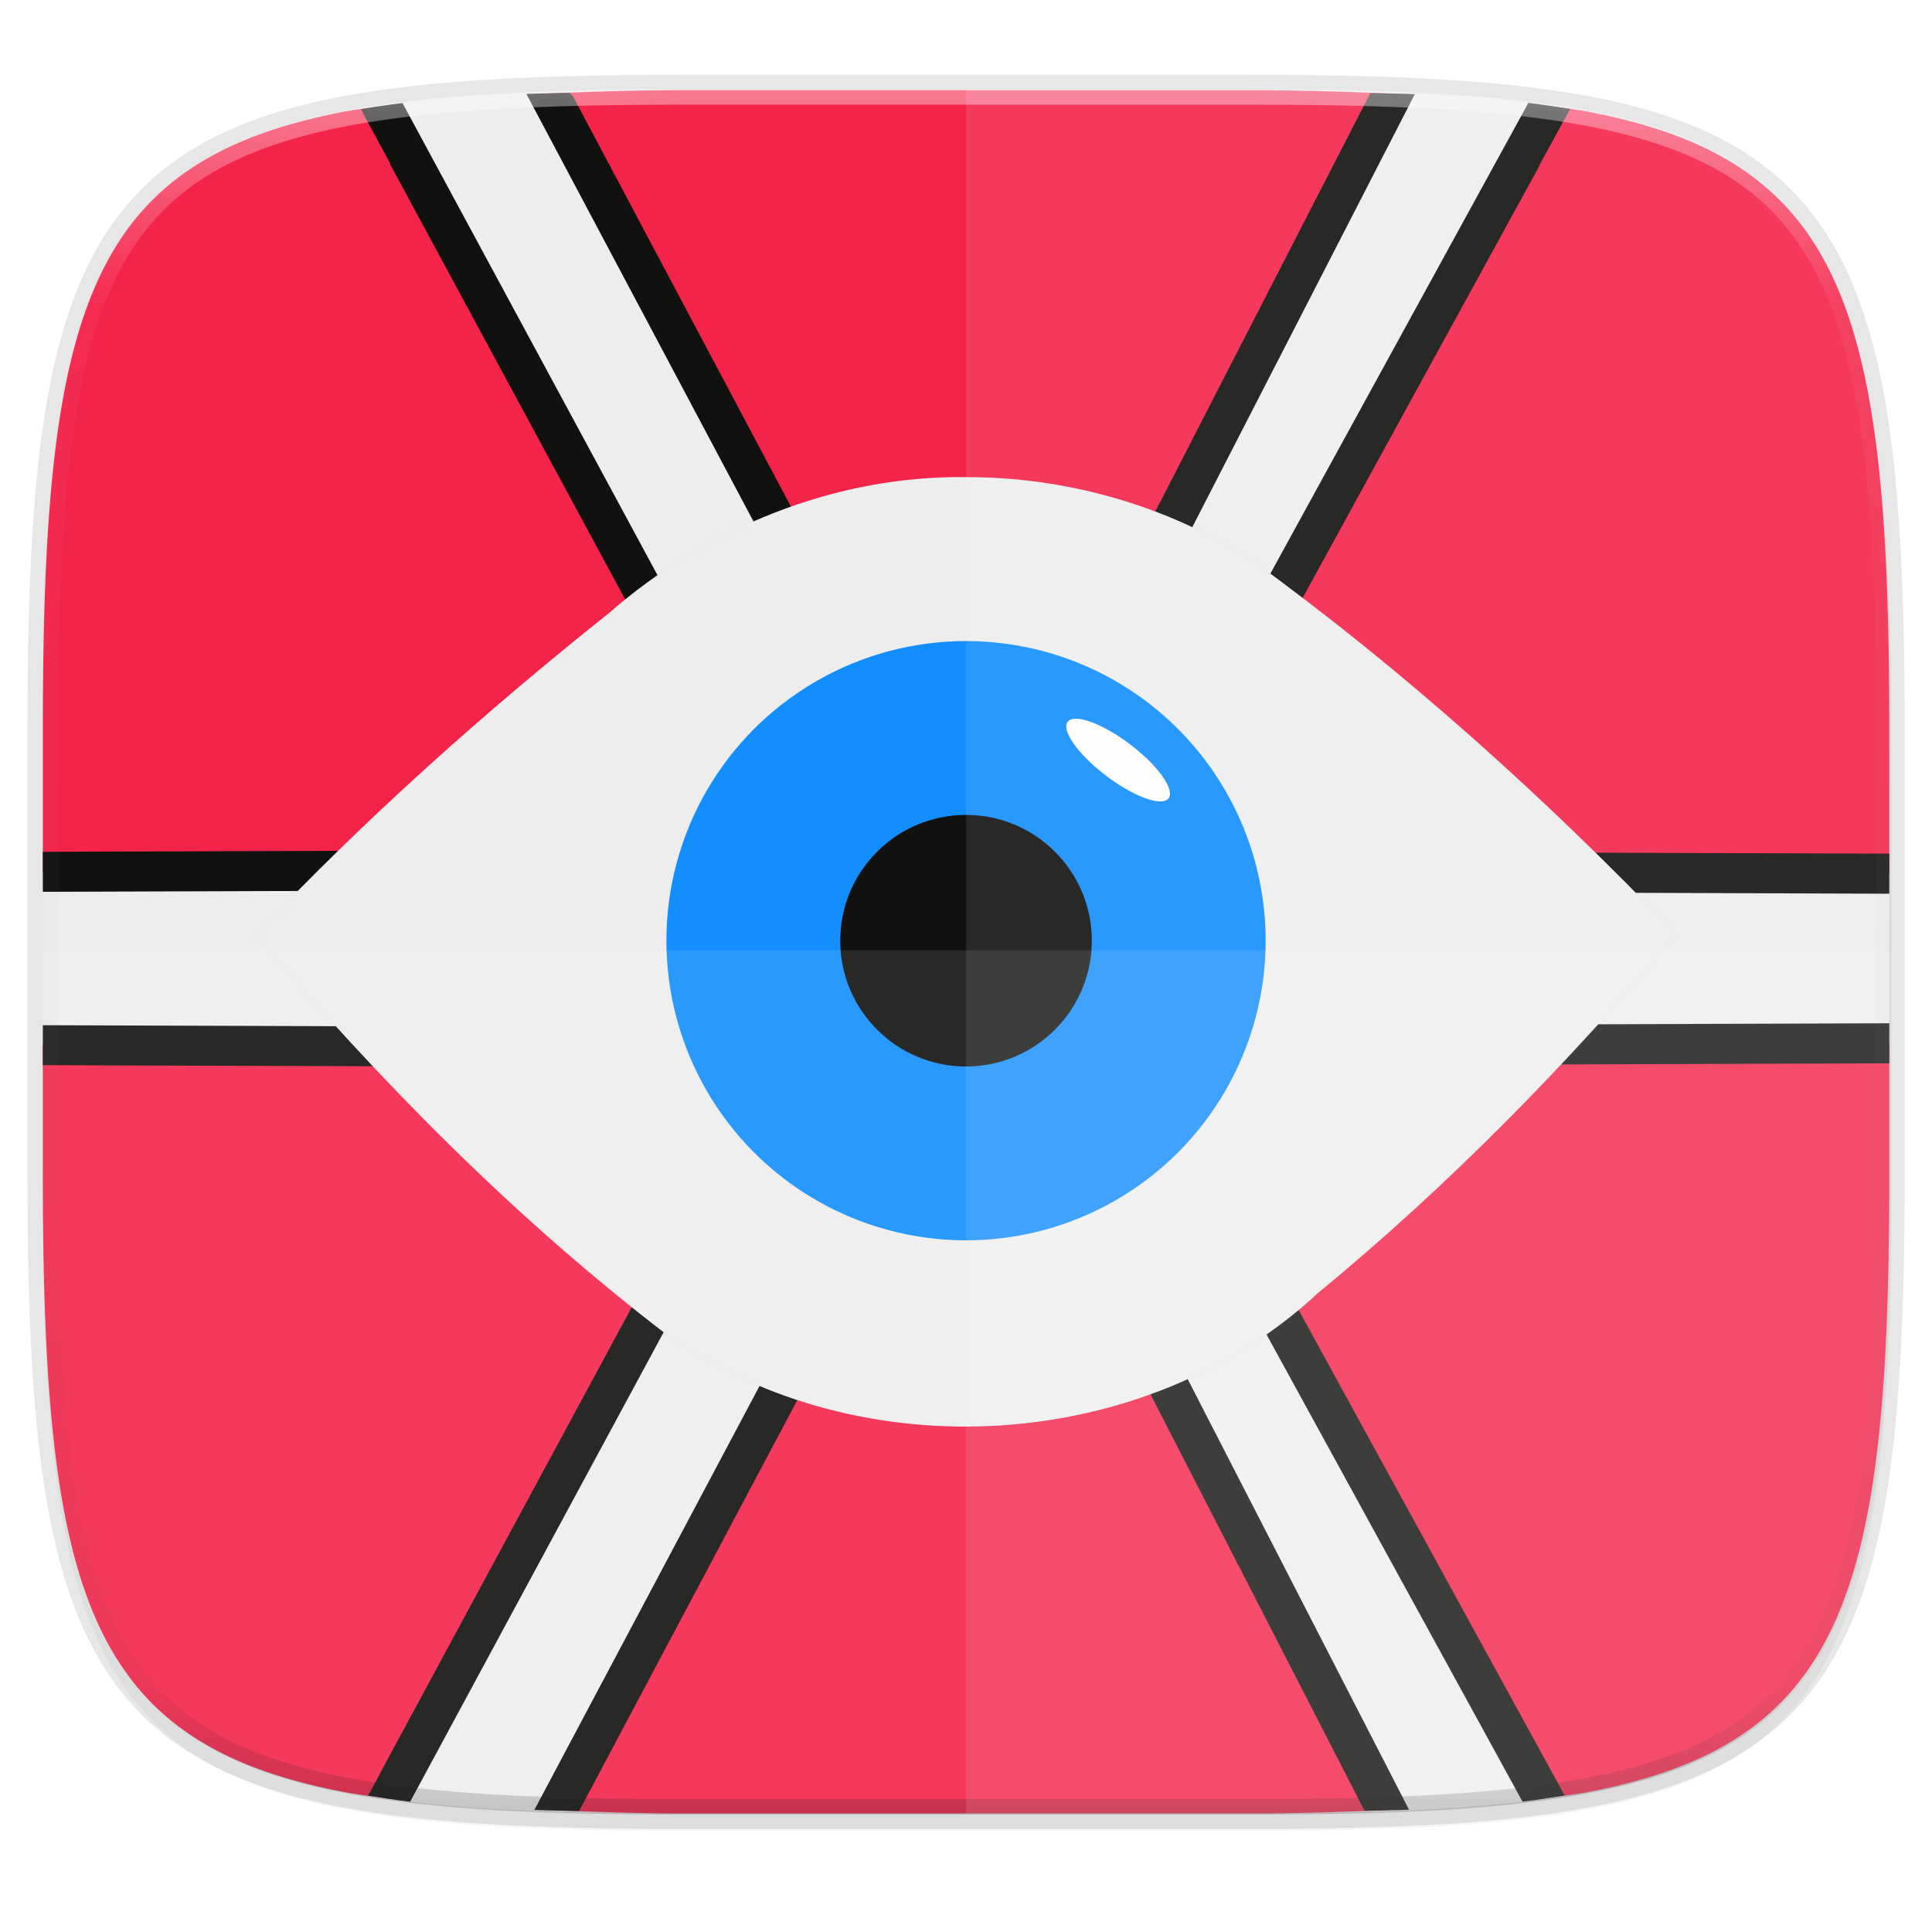 <svg width="256" height="256" viewBox="0 0 67.73 67.73" xmlns="http://www.w3.org/2000/svg">
    <defs>
        <linearGradient id="e" x1="296" x2="296" y1="-212" y2="236" gradientUnits="userSpaceOnUse">
            <stop offset="0" stop-color="#FFFEFE"/>
            <stop offset=".125" stop-color="#FFFEFE" stop-opacity=".098"/>
            <stop offset=".925" stop-opacity=".098"/>
            <stop offset="1" stop-opacity=".498"/>
        </linearGradient>
        <clipPath id="d">
            <path d="M361.938-212C507.235-212 528-191.287 528-46.125v116.25C528 215.286 507.235 236 361.937 236H214.063C68.766 236 48 215.286 48 70.125v-116.25C48-191.287 68.765-212 214.063-212z" fill="#9F4AC8"/>
        </clipPath>
        <filter id="b" x="-.01" y="-.01" width="1.023" height="1.025" color-interpolation-filters="sRGB">
            <feGaussianBlur stdDeviation="1.16"/>
        </filter>
        <filter id="a" x="-.02" y="-.03" width="1.046" height="1.05" color-interpolation-filters="sRGB">
            <feGaussianBlur stdDeviation="2.32"/>
        </filter>
        <filter id="c" x="-.04" y="-.06" width="1.08" height="1.12" color-interpolation-filters="sRGB">
            <feGaussianBlur stdDeviation=".831"/>
        </filter>
    </defs>
    <path transform="matrix(.27 0 0 .27 0 2.199)" d="M162.537 5.568c72.648 0 83.031 10.357 83.031 82.938v58.125c0 72.58-10.383 82.937-83.031 82.937H88.599c-72.648 0-83.031-10.357-83.031-82.937V88.506c0-72.581 10.383-82.938 83.031-82.938z" filter="url(#a)" opacity=".2"/>
    <path d="M43.837 3.161c19.594 0 22.395 2.793 22.395 22.369v15.677c0 19.575-2.8 22.369-22.395 22.369H23.896c-19.594 0-22.394-2.794-22.394-22.37V25.53c0-19.576 2.8-22.369 22.394-22.369z" fill="none" opacity=".1" stroke-linecap="round" stroke-linejoin="round" stroke-width="1.079" stroke="#111110"/>
    <path transform="matrix(.27 0 0 .27 0 2.199)" d="M162.537 3.568c72.648 0 83.031 10.357 83.031 82.938v58.125c0 72.58-10.383 82.937-83.031 82.937H88.599c-72.648 0-83.031-10.357-83.031-82.937V86.506c0-72.581 10.383-82.938 83.031-82.938z" filter="url(#b)" opacity=".1"/>
    <path d="M43.837 3.161c19.594 0 22.395 2.793 22.395 22.369v15.677c0 19.575-2.8 22.369-22.395 22.369H23.896c-19.594 0-22.394-2.794-22.394-22.37V25.53c0-19.576 2.8-22.369 22.394-22.369z" fill="#EEEDED"/>
    <path d="M66.232 30.63v-5.1c0-2.447-.044-4.632-.159-6.582a52.606 52.606 0 0 0-.229-2.752 32.725 32.725 0 0 0-.356-2.42 21.028 21.028 0 0 0-.504-2.108 14.204 14.204 0 0 0-.672-1.818c-.254-.56-.54-1.075-.86-1.548a8.81 8.81 0 0 0-1.07-1.297 8.815 8.815 0 0 0-1.299-1.068c-.474-.32-.989-.606-1.55-.86s-1.165-.476-1.82-.67-1.356-.362-2.11-.504c-.4-.075-.855-.127-1.285-.188L39.617 30.54l26.615.09zM54.111 63.052c.505-.07 1.027-.131 1.492-.219a21.088 21.088 0 0 0 2.11-.503c.655-.194 1.26-.417 1.82-.67s1.076-.54 1.55-.86c.474-.32.906-.675 1.3-1.068s.748-.825 1.069-1.298c.32-.473.606-.987.86-1.547s.477-1.165.672-1.818c.195-.653.362-1.355.504-2.109.142-.754.26-1.56.356-2.42.096-.86.172-1.777.229-2.752.115-1.95.159-4.134.159-6.581v-4.634l-26.58.09 14.46 26.39zM19.514 63.47c1.405.047 2.752.105 4.382.105h19.942c1.776 0 3.266-.058 4.777-.114l-14.31-27.84L19.514 63.47zM1.502 36.64v4.567c0 2.447.044 4.631.158 6.581.058.975.133 1.891.23 2.752.096.86.213 1.666.355 2.42.143.754.31 1.456.504 2.109.195.653.418 1.258.672 1.818.254.56.54 1.074.86 1.547.32.473.676.905 1.07 1.298s.826.748 1.3 1.068c.473.32.988.605 1.548.86.56.253 1.167.476 1.82.67.655.195 1.357.361 2.112.503.469.089.996.151 1.506.222l14.216-26.326-26.351-.09zM13.372 3.72c-.415.061-.855.11-1.241.183-.755.142-1.457.309-2.111.503s-1.26.417-1.82.671c-.56.254-1.076.54-1.55.86-.473.32-.905.675-1.299 1.068a8.81 8.81 0 0 0-1.07 1.297c-.32.473-.606.988-.86 1.548s-.477 1.164-.672 1.818a21.029 21.029 0 0 0-.504 2.108c-.142.754-.26 1.56-.356 2.42-.096.861-.171 1.777-.229 2.752-.114 1.95-.158 4.135-.158 6.582v5.034l26.322-.089L13.372 3.721zM48.819 3.28c-1.564-.061-3.13-.119-4.981-.119H23.896c-1.733 0-3.182.059-4.662.112l15.04 28.31L48.819 3.28z" fill-rule="evenodd" fill="#F4234A"/>
    <path d="M1.502 31.265l26.325-.09 1.17-.003-.557-1.03-14.33-26.53c-.506.063-.99.135-1.459.215l1.031 1.91h-.017l12.989 24.042-25.152.083v1.403zM14.378 63.163l14.093-26.101.556-1.03-1.17-.003-26.355-.088v1.4l25.183.084-13.349 24.717h.004l-.433.805c.478.077.953.156 1.471.216zM49.396 63.442l-14.465-28.14-.613-1.192-.63 1.182-14.956 28.16c.49.02 1.052.024 1.57.037l13.994-26.353L47.837 63.48c.507-.015 1.08-.015 1.559-.037zM66.232 35.873l-26.58.09-1.178.004.565 1.033 14.336 26.16c.52-.06.997-.14 1.477-.217L40.834 37.36l25.398-.083v-1.403zM53.58 3.606L39.004 30.204l-.565 1.033 1.178.004 26.615.09v-1.404l-25.433-.083L53.981 5.788v-.026l1.064-1.94c-.47-.08-.955-.153-1.465-.216zM19.987 3.255c-.5.014-1.06.016-1.534.037l15.203 28.62.631 1.182.613-1.191L49.6 3.3c-.476-.023-1.057-.022-1.56-.038L34.265 30.068 20.063 3.332h-.035l-.041-.077z" fill-rule="evenodd" fill="#111110"/>
    <g transform="translate(0 -229.494)">
        <path d="M33.867 246.22c-4.595-.063-9.115 1.792-12.526 4.772-4.368 3.48-8.546 7.21-12.384 11.27 4.36 5.146 9.134 9.987 14.5 14.084 6.766 4.718 16.699 4.105 22.755-1.528 4.58-3.77 8.744-8.023 12.564-12.556-4.573-4.779-9.55-9.255-14.876-13.125-2.97-1.917-6.501-2.923-10.033-2.916z" filter="url(#c)" opacity=".3"/>
        <path d="M33.867 246.22c-4.595-.063-9.115 1.792-12.526 4.772-4.368 3.48-8.546 7.21-12.384 11.27 4.36 5.146 9.134 9.987 14.5 14.084 6.766 4.718 16.699 4.105 22.755-1.528 4.58-3.77 8.744-8.023 12.564-12.556-4.573-4.779-9.55-9.255-14.876-13.125-2.97-1.917-6.501-2.923-10.033-2.916z" fill="#EEEDED"/>
        <g transform="translate(-.593)">
            <circle cx="34.459" cy="262.472" r="10.504" fill="#138EFE"/>
            <circle cx="34.459" cy="262.472" r="4.41" fill="#111110"/>
        </g>
        <ellipse transform="matrix(.749 .662 -.966 .259 0 0)" cx="309.045" cy="199.044" rx="2.164" ry=".852" fill="#FFFEFE"/>
    </g>
    <path transform="matrix(.135 0 0 .135 -4.971 31.75)" d="M361.938-212C507.235-212 528-191.287 528-46.125v116.25C528 215.286 507.235 236 361.937 236H214.063C68.766 236 48 215.286 48 70.125v-116.25C48-191.287 68.765-212 214.063-212z" clip-path="url(#d)" fill="none" opacity=".4" stroke-linecap="round" stroke-linejoin="round" stroke-width="8" stroke="url(#e)"/>
    <path d="M33.867 3.161v60.415h9.97c19.594 0 22.395-2.794 22.395-22.37V25.53c0-19.576-2.8-22.369-22.395-22.369z" fill="#FFFEFE" opacity=".1"/>
    <path d="M23.896 63.576c-19.594 0-22.394-2.799-22.394-22.41v-7.853h64.73v7.853c0 19.611-2.8 22.41-22.395 22.41z" fill="#FFFEFE" opacity=".1"/>
</svg>
